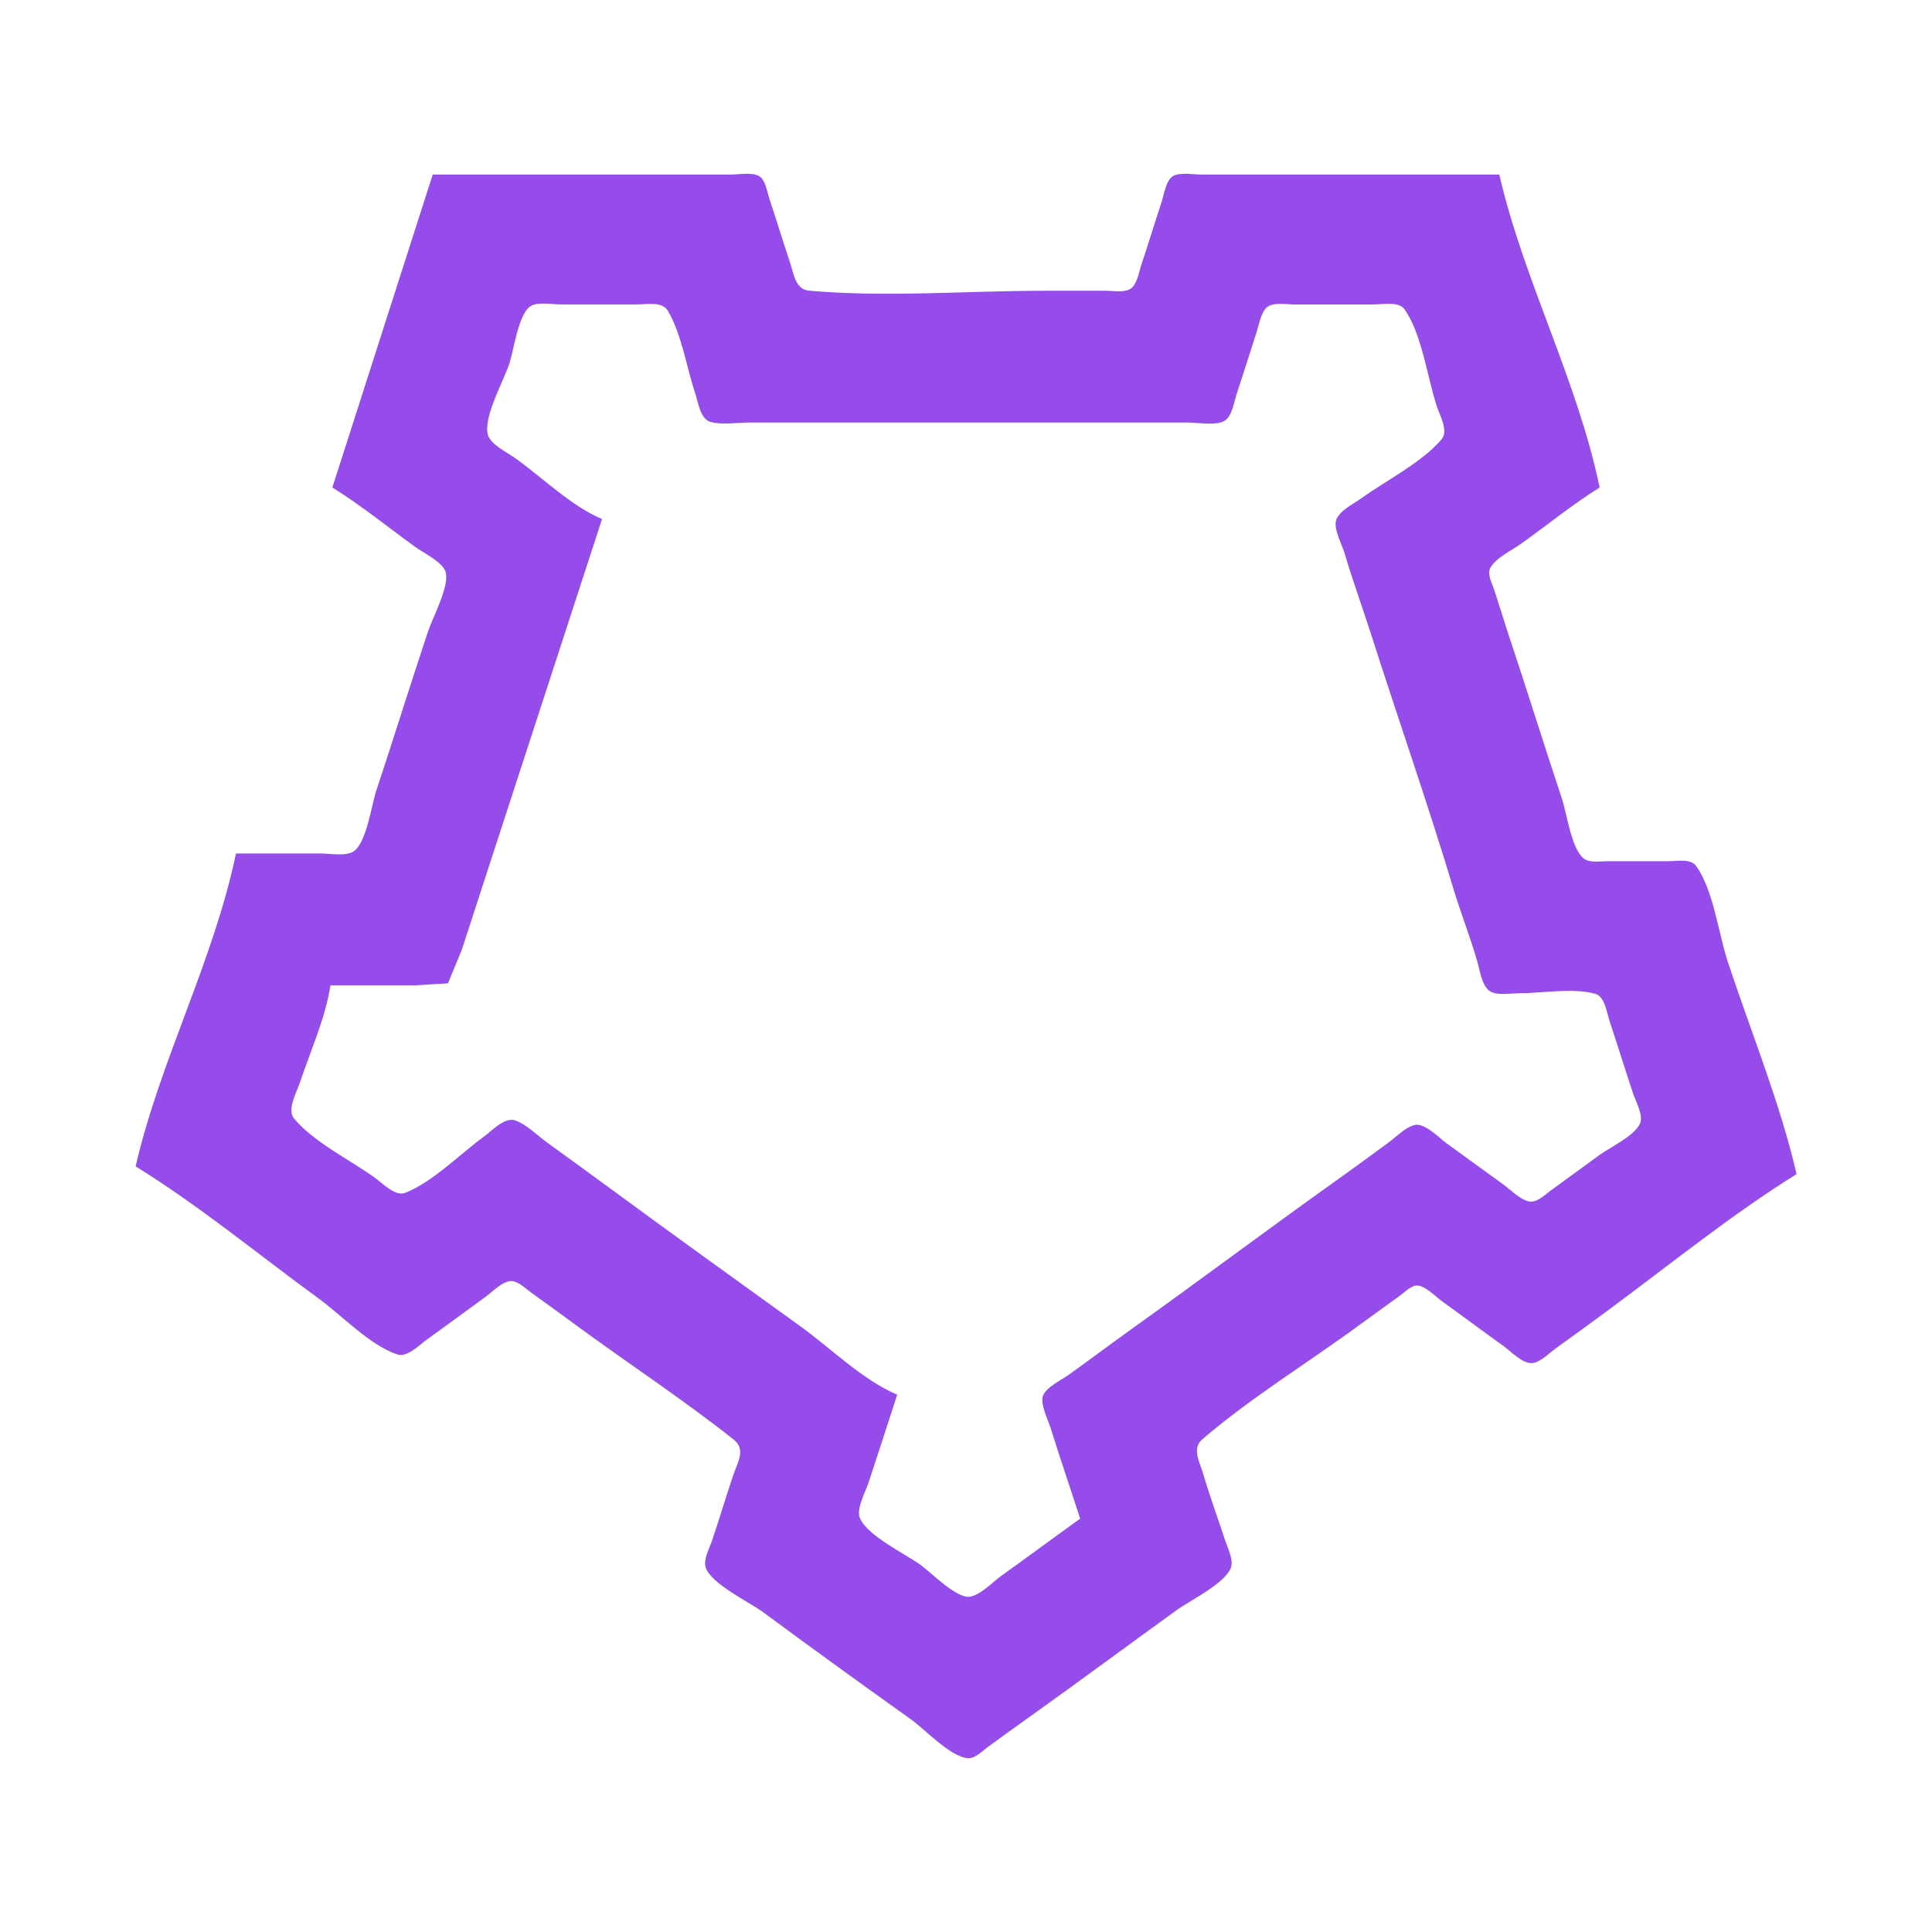 <?xml version="1.0" encoding="UTF-8" standalone="no"?>
<svg
   width="33.75mm"
   height="33.75mm"
   viewBox="0 0 33.75 33.75"
   version="1.1"
   id="svg974"
   sodipodi:docname="io.mycitadel.Wallet.svg"
   inkscape:version="1.2.2 (b0a8486541, 2022-12-01)"
   xmlns:inkscape="http://www.inkscape.org/namespaces/inkscape"
   xmlns:sodipodi="http://sodipodi.sourceforge.net/DTD/sodipodi-0.dtd"
   xmlns="http://www.w3.org/2000/svg"
   xmlns:svg="http://www.w3.org/2000/svg"
   xmlns:rdf="http://www.w3.org/1999/02/22-rdf-syntax-ns#"
   xmlns:cc="http://creativecommons.org/ns#"
   xmlns:dc="http://purl.org/dc/elements/1.1/">
  <sodipodi:namedview
     id="namedview350"
     pagecolor="#505050"
     bordercolor="#eeeeee"
     borderopacity="1"
     inkscape:showpageshadow="0"
     inkscape:pageopacity="0"
     inkscape:pagecheckerboard="0"
     inkscape:deskcolor="#505050"
     inkscape:document-units="mm"
     showgrid="false"
     inkscape:zoom="6.2861679"
     inkscape:cx="69.279091"
     inkscape:cy="40.247095"
     inkscape:window-width="2560"
     inkscape:window-height="1343"
     inkscape:window-x="0"
     inkscape:window-y="27"
     inkscape:window-maximized="1"
     inkscape:current-layer="svg974" />
  <defs
     id="defs968">
    <clipPath
       clipPathUnits="userSpaceOnUse"
       id="clipPath18689">
      <rect
         clip-path="none"
         transform="rotate(45)"
         ry="32"
         rx="32"
         y="123.999"
         x="486.037"
         height="362.943"
         width="362.943"
         id="rect18691"
         style="display:inline;opacity:1;vector-effect:none;fill:#4a86cf;fill-opacity:1;stroke:none;stroke-width:26.067;stroke-linecap:butt;stroke-linejoin:miter;stroke-miterlimit:4;stroke-dasharray:none;stroke-dashoffset:0;stroke-opacity:1;marker:none;marker-start:none;marker-mid:none;marker-end:none;paint-order:normal;enable-background:new" />
    </clipPath>
    <clipPath
       clipPathUnits="userSpaceOnUse"
       id="clipPath18689-3">
      <rect
         clip-path="none"
         transform="rotate(45)"
         ry="32"
         rx="32"
         y="123.999"
         x="486.037"
         height="362.943"
         width="362.943"
         id="rect18691-6"
         style="display:inline;opacity:1;vector-effect:none;fill:#4a86cf;fill-opacity:1;stroke:none;stroke-width:26.067;stroke-linecap:butt;stroke-linejoin:miter;stroke-miterlimit:4;stroke-dasharray:none;stroke-dashoffset:0;stroke-opacity:1;marker:none;marker-start:none;marker-mid:none;marker-end:none;paint-order:normal;enable-background:new" />
    </clipPath>
  </defs>
  <path
     style="fill:#954ceb;stroke:none;stroke-width:0.034"
     d="M 7.559,3.05 5.806,8.516 c 0.5,0.311 0.968,0.69 1.444,1.036 0.143,0.104 0.469,0.259 0.531,0.43 0.085,0.235 -0.225,0.811 -0.302,1.043 -0.309,0.926 -0.597,1.859 -0.905,2.784 -0.083,0.248 -0.173,0.923 -0.399,1.065 -0.14,0.088 -0.416,0.035 -0.575,0.035 H 4.122 c -0.386,1.865 -1.324,3.61 -1.753,5.466 1.109,0.684 2.144,1.541 3.197,2.308 0.4,0.292 0.904,0.824 1.375,0.977 0.174,0.057 0.385,-0.167 0.516,-0.26 0.346,-0.247 0.688,-0.501 1.031,-0.751 0.114,-0.083 0.298,-0.275 0.447,-0.27 0.122,0.004 0.25,0.134 0.344,0.201 0.253,0.181 0.505,0.365 0.756,0.549 0.921,0.678 1.887,1.31 2.783,2.02 0.218,0.172 0.064,0.401 -0.01,0.623 -0.126,0.377 -0.241,0.757 -0.367,1.134 -0.043,0.129 -0.158,0.338 -0.114,0.475 0.095,0.289 0.766,0.606 1.007,0.784 0.853,0.631 1.714,1.253 2.578,1.869 0.243,0.173 0.695,0.661 0.997,0.679 0.126,0.008 0.25,-0.124 0.344,-0.193 0.24,-0.175 0.48,-0.349 0.722,-0.521 0.864,-0.616 1.717,-1.249 2.578,-1.871 0.238,-0.172 0.849,-0.466 0.95,-0.745 0.049,-0.135 -0.06,-0.35 -0.102,-0.478 -0.129,-0.389 -0.271,-0.776 -0.386,-1.169 -0.058,-0.198 -0.199,-0.433 -0.012,-0.593 0.862,-0.74 1.867,-1.35 2.782,-2.024 0.228,-0.168 0.46,-0.331 0.688,-0.499 0.078,-0.058 0.189,-0.173 0.295,-0.163 0.141,0.013 0.316,0.198 0.427,0.278 0.357,0.256 0.708,0.52 1.066,0.776 0.129,0.092 0.345,0.325 0.516,0.299 0.145,-0.022 0.296,-0.182 0.413,-0.265 0.311,-0.223 0.621,-0.448 0.928,-0.676 1.07,-0.791 2.137,-1.656 3.266,-2.359 -0.29,-1.252 -0.8,-2.492 -1.203,-3.713 -0.161,-0.489 -0.251,-1.259 -0.555,-1.673 -0.093,-0.128 -0.339,-0.08 -0.476,-0.08 h -1.066 c -0.127,0 -0.326,0.036 -0.429,-0.055 -0.209,-0.185 -0.284,-0.78 -0.373,-1.045 -0.312,-0.937 -0.604,-1.882 -0.917,-2.819 -0.091,-0.274 -0.174,-0.551 -0.264,-0.825 -0.034,-0.103 -0.121,-0.26 -0.073,-0.368 0.077,-0.173 0.392,-0.325 0.543,-0.433 C 27.025,9.176 27.468,8.812 27.944,8.516 27.558,6.65 26.62,4.906 26.191,3.05 h -4.056 -1.134 c -0.142,0 -0.371,-0.043 -0.501,0.021 -0.131,0.064 -0.167,0.335 -0.209,0.461 -0.121,0.366 -0.233,0.734 -0.355,1.1 -0.041,0.123 -0.071,0.335 -0.186,0.412 -0.109,0.072 -0.308,0.035 -0.432,0.035 h -1.066 c -1.357,0 -2.774,0.119 -4.125,-0.002 C 13.894,5.055 13.865,4.779 13.804,4.597 13.678,4.22 13.563,3.839 13.437,3.462 13.4,3.349 13.37,3.129 13.251,3.071 13.121,3.007 12.892,3.05 12.75,3.05 H 11.615 7.559 M 18.869,26.529 c -0.46,0.33 -0.914,0.668 -1.375,0.997 -0.152,0.108 -0.361,0.336 -0.55,0.366 -0.233,0.037 -0.676,-0.42 -0.859,-0.552 -0.275,-0.198 -0.921,-0.505 -1.061,-0.814 -0.074,-0.161 0.093,-0.459 0.145,-0.616 0.171,-0.514 0.336,-1.031 0.504,-1.547 -0.599,-0.252 -1.157,-0.808 -1.684,-1.189 -1.113,-0.803 -2.229,-1.603 -3.334,-2.417 -0.365,-0.269 -0.734,-0.533 -1.1,-0.8 -0.167,-0.122 -0.354,-0.311 -0.55,-0.383 -0.186,-0.068 -0.413,0.18 -0.55,0.28 -0.416,0.303 -0.897,0.795 -1.375,0.983 -0.173,0.068 -0.387,-0.157 -0.516,-0.252 C 6.126,20.265 5.474,19.953 5.133,19.534 5.008,19.381 5.191,19.06 5.244,18.897 5.423,18.359 5.689,17.772 5.772,17.213 h 1.478 l 0.575,-0.035 0.241,-0.583 0.503,-1.547 1.948,-5.981 C 9.976,8.839 9.478,8.345 9.003,8.005 8.867,7.907 8.558,7.761 8.519,7.584 c -0.071,-0.326 0.294,-0.95 0.39,-1.269 0.07,-0.231 0.149,-0.819 0.352,-0.962 0.123,-0.086 0.389,-0.035 0.532,-0.035 h 1.341 c 0.163,0 0.433,-0.056 0.531,0.108 0.242,0.406 0.328,0.99 0.478,1.439 0.051,0.151 0.089,0.455 0.267,0.505 0.202,0.057 0.474,0.011 0.684,0.011 h 1.409 4.641 1.616 c 0.169,0 0.493,0.062 0.639,-0.035 0.128,-0.085 0.163,-0.343 0.209,-0.48 0.118,-0.354 0.228,-0.711 0.344,-1.066 0.042,-0.128 0.072,-0.331 0.173,-0.426 0.108,-0.102 0.355,-0.055 0.492,-0.055 h 1.375 c 0.148,0 0.442,-0.058 0.54,0.08 0.309,0.432 0.403,1.204 0.571,1.708 0.052,0.157 0.205,0.42 0.079,0.568 -0.347,0.407 -0.963,0.714 -1.397,1.027 -0.134,0.097 -0.445,0.246 -0.453,0.433 -0.007,0.173 0.115,0.384 0.163,0.55 0.136,0.463 0.303,0.916 0.45,1.375 0.476,1.491 0.995,2.971 1.446,4.469 0.129,0.427 0.294,0.843 0.417,1.272 0.043,0.148 0.08,0.427 0.221,0.515 0.127,0.079 0.362,0.035 0.506,0.035 0.4,0 0.952,-0.1 1.336,0.011 0.163,0.047 0.199,0.331 0.245,0.47 0.141,0.423 0.272,0.849 0.413,1.272 0.044,0.132 0.177,0.371 0.125,0.51 -0.082,0.22 -0.525,0.426 -0.71,0.561 -0.286,0.209 -0.574,0.416 -0.859,0.626 -0.1,0.074 -0.241,0.216 -0.378,0.186 -0.159,-0.035 -0.319,-0.203 -0.447,-0.297 -0.332,-0.242 -0.666,-0.48 -0.997,-0.723 -0.13,-0.096 -0.376,-0.355 -0.55,-0.315 -0.155,0.035 -0.321,0.206 -0.447,0.299 -0.319,0.236 -0.64,0.47 -0.963,0.7 -1.176,0.838 -2.331,1.705 -3.506,2.544 -0.38,0.272 -0.754,0.554 -1.134,0.825 -0.128,0.091 -0.374,0.205 -0.44,0.354 -0.062,0.14 0.088,0.434 0.131,0.574 0.164,0.529 0.346,1.054 0.515,1.581 z"
     id="path508"
     inkscape:label="logo" />
</svg>
